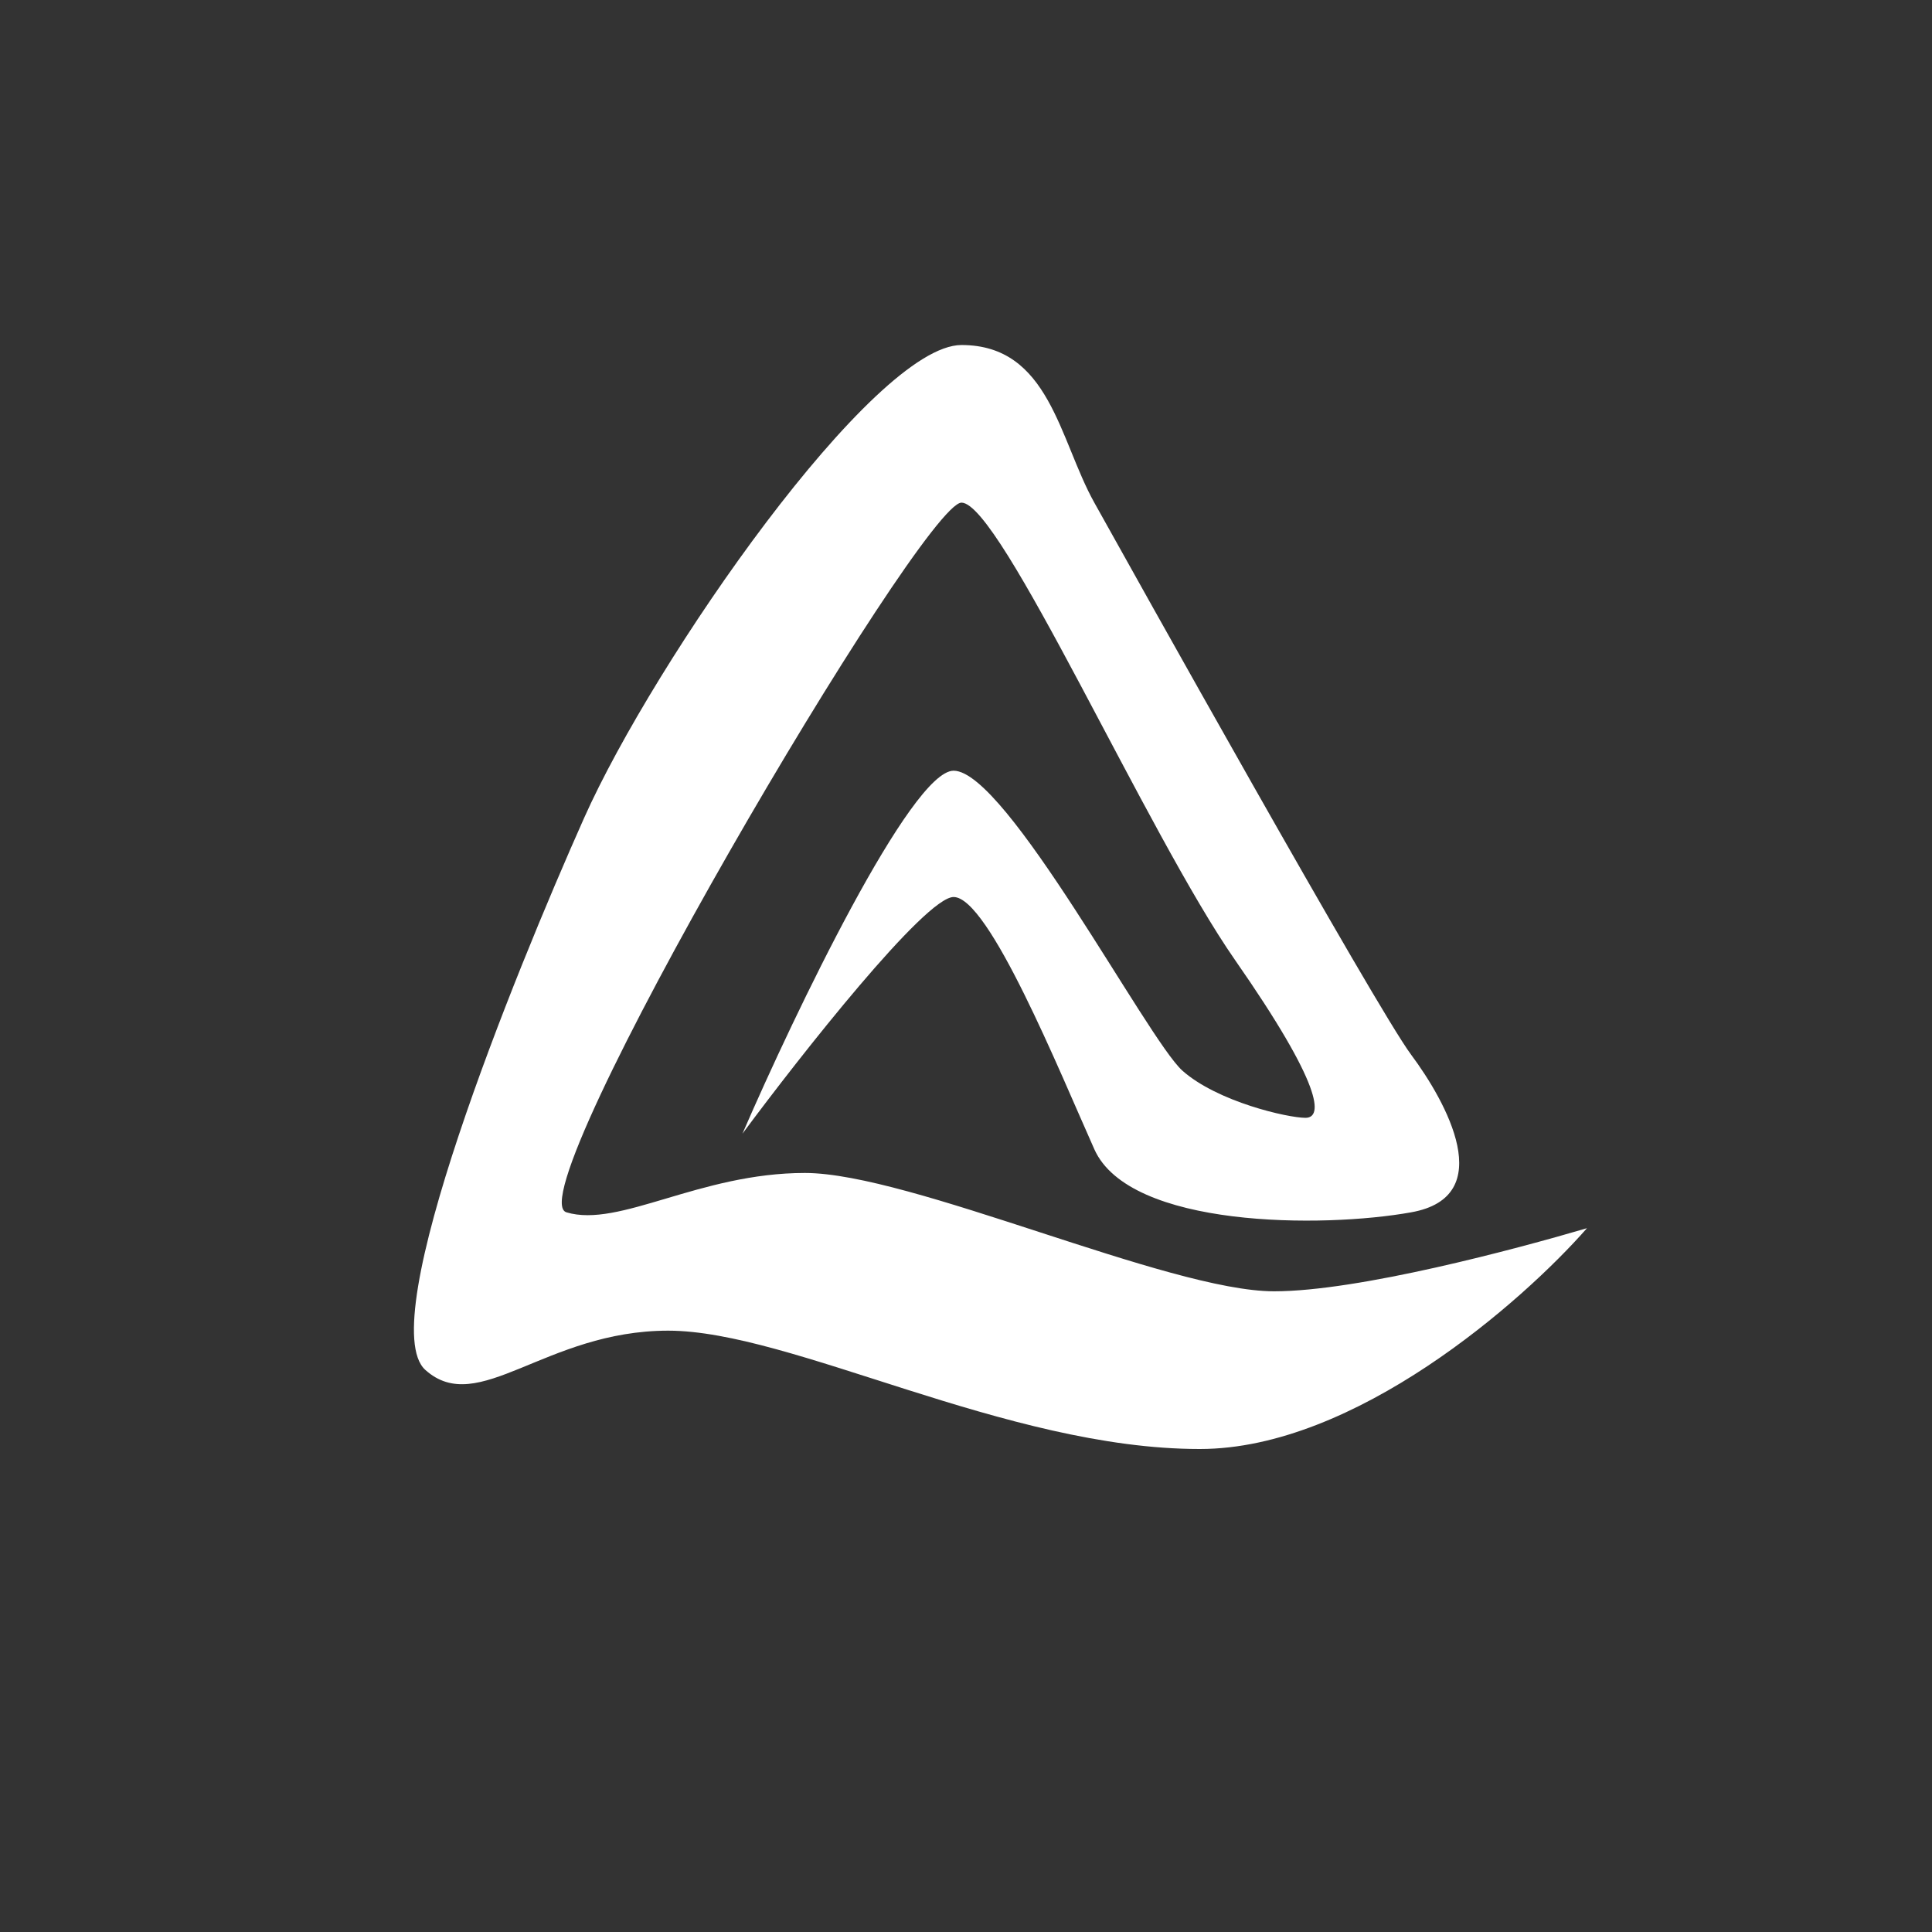 <svg width="24" height="24" viewBox="0 0 24 24" fill="none" xmlns="http://www.w3.org/2000/svg">
<rect x="0" y="0" width="24" height="24" fill="#333333" stroke="none"/>
<path d="M14.906 18C16.83 18 18.913 16.17 19.714 15.257C18.84 15.514 16.877 16.041 15.827 16.041C14.516 16.041 11.31 14.571 9.999 14.571C8.687 14.571 7.693 15.257 7.037 15.06C6.381 14.867 11.456 6.244 11.944 6.244C12.429 6.244 14.25 10.358 15.343 11.927C16.436 13.496 16.436 13.886 16.217 13.886C15.999 13.886 15.124 13.688 14.687 13.299C14.25 12.904 12.501 9.574 11.846 9.574C11.319 9.574 9.874 12.579 9.223 14.083C9.951 13.101 11.494 11.143 11.846 11.143C12.283 11.143 13.157 13.299 13.594 14.276C14.031 15.257 16.436 15.257 17.529 15.06C18.621 14.867 17.966 13.688 17.529 13.101C17.091 12.514 14.031 7.029 13.594 6.244C13.157 5.46 13.037 4.286 11.944 4.286C10.851 4.286 8.13 8.203 7.256 10.161C6.381 12.124 4.633 16.431 5.284 17.018C5.944 17.61 6.771 16.53 8.301 16.53C9.831 16.53 12.501 18 14.901 18H14.906Z" fill="white"/>
</svg>
